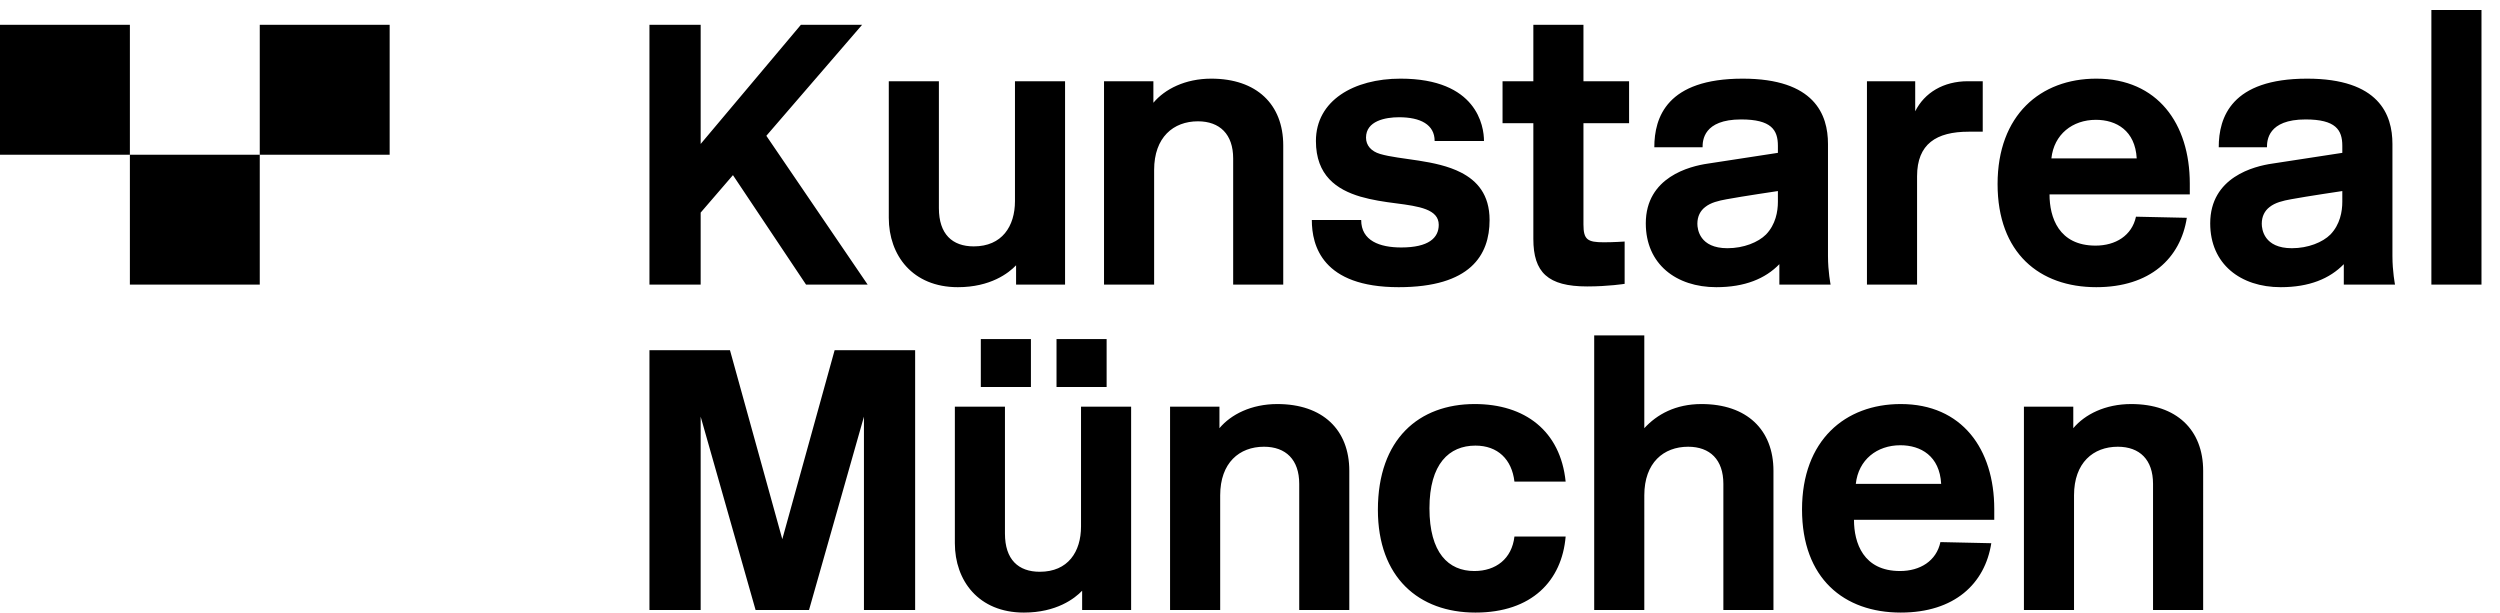 <svg xmlns="http://www.w3.org/2000/svg" width="201.333" height="49.333"><path d="m484.93 355.891-60.668-72.129v72.129H393.25V198.602h31.012v43.589l19.547 22.688 44.261-66.277h37.301l-61.34 90.097L522 355.891h-37.07M615.25 198.602v11.687c-4.488-4.719-15.5-13.258-35.27-13.258-27.421 0-41.808 19.309-41.808 42.008v82.691h30.34v-76.839c0-15.731 8.097-23.153 21.117-23.153 17.082 0 24.949 12.153 24.949 27.422v72.57h30.332V198.602h-29.66M746.699 198.602V275c0 14.609-8.09 22.469-21.347 22.469-14.84 0-26.512-9.668-26.512-29.438v-69.429H668.5V321.73h29.891v-13.031c6.961 8.313 19.308 14.602 35.05 14.602 27.411 0 43.579-15.492 43.579-40.442v-84.257h-30.321M847.141 299.93c-8.321 0-20-2.231-20-12.34 0-4.731 3.148-8.309 8.539-9.891 12.129-3.597 33.699-3.379 48.98-11.238 9.649-4.941 17.301-13.262 17.301-28.762 0-21.347-11.68-40.668-55.051-40.668-46.289 0-52.582 25.168-52.582 40.668h29.891c0-12.578 11.23-16.621 24.261-16.621 16.629 0 22.7 5.844 22.7 13.703 0 9.449-11.91 11.231-25.852 13.028-7.187.902-14.59 2.019-21.558 4.043-14.391 4.269-26.961 12.82-26.961 33.707 0 24.48 22.921 37.742 51.23 37.742 46.27 0 50.539-28.75 50.539-37.742h-29.879c0 9.89-8.539 14.371-21.558 14.371M961.039 197.48c-23.809 0-32.578 8.532-32.578 28.758v70.102h-18.652v25.39h18.652v34.161h30.34V321.73h27.629v-25.39h-27.629V235c0-9.211 2.469-10.781 12.359-10.781 5.84 0 12.578.453 12.578.453v-25.621s-9.879-1.571-22.699-1.571M1076.54 278.371v4.27c0 9.668-4.05 15.961-22.25 15.961-22.91 0-23.36-12.821-23.36-16.864h-29.22c0 18.192 7.65 41.563 53.48 41.563 43.59 0 51.68-21.781 51.68-39.539v-67.864c0-9.429 1.58-17.296 1.58-17.296h-31.02v12.359c-8.52-8.77-20.89-13.93-38.18-13.93-24.28 0-42.699 13.93-42.699 38.649 0 28.082 26.739 34.609 37.519 36.172zm0-23.133s-21.35-3.16-31.02-4.957c-4.94-.89-9.65-2.019-13.01-4.722-2.93-2.239-4.73-5.618-4.73-10.11 0-3.359 1.35-14.82 18.21-14.82 9.88 0 18.64 3.59 23.35 8.301 5.85 6.07 7.2 13.941 7.2 19.781v6.527M1192.03 291.18c-19.54 0-31.22-7.418-31.22-26.961v-65.617h-30.35v123.136h29.22v-18.207c5.61 11.239 17.07 18.207 31.9 18.207h8.99V291.18h-8.54M1209.56 259.488c0 41.801 26.05 63.813 59.77 63.813 37.07 0 56.62-27.18 56.62-63.582v-6.52h-84.94c0-13.918 5.6-31 27.87-31 12.13 0 22.01 6.063 24.48 17.52l30.79-.68c-3.81-24.48-22.25-42.008-54.82-42.008-34.4 0-59.77 20.668-59.77 62.457zM1293.81 275c-.92 16.859-12.35 23.371-24.7 23.371-14.17 0-25.41-8.762-26.97-23.371h51.67M1418.3 278.371v4.27c0 9.668-4.04 15.961-22.24 15.961-22.93 0-23.38-12.821-23.38-16.864h-29.21c0 18.192 7.64 41.563 53.5 41.563 43.57 0 51.68-21.781 51.68-39.539v-67.864c0-9.429 1.56-17.296 1.56-17.296h-31.01v12.359c-8.54-8.77-20.91-13.93-38.19-13.93-24.27 0-42.7 13.93-42.7 38.649 0 28.082 26.72 34.609 37.51 36.172zm0-23.133s-21.33-3.16-31.02-4.957c-4.94-.89-9.65-2.019-13.02-4.722-2.92-2.239-4.73-5.618-4.73-10.11 0-3.359 1.35-14.82 18.22-14.82 9.88 0 18.65 3.59 23.36 8.301 5.84 6.07 7.19 13.941 7.19 19.781v6.527M1472.23 198.602h30.34v166.269h-30.34V198.602M505.371 158.859l-31.68-114.398-31.679 114.398H393.25V1.559h31.012v117.07L457.52 1.559h32.351l33.258 117.07V1.559h31v157.3h-48.758M655.25 1.559v11.68C650.75 8.53 639.738 0 619.969 0c-27.41 0-41.789 19.32-41.789 42v82.68h30.332V47.84c0-15.719 8.09-23.13 21.117-23.13 17.082 0 24.941 12.13 24.941 27.411v72.559h30.34V1.559Zm-61.352 164.043h30.34v-29h-30.34zm45.84 0h30.34v-29h-30.34v29M786.699 1.559v76.39c0 14.621-8.09 22.473-21.359 22.473-14.82 0-26.5-9.652-26.5-29.422V1.559h-30.352V124.68h29.903v-13.032c6.961 8.332 19.32 14.622 35.05 14.622 27.411 0 43.579-15.5 43.579-40.442V1.558h-30.321M834.328 62.219c0 42.929 24.942 64.051 58.633 64.051 30.34 0 51.91-16.18 55.059-46.97h-31.008c-1.563 13.481-10.114 21.802-23.602 21.802-15.941 0-27.859-11.024-27.859-37.98 0-26.942 11.469-37.962 27.187-37.962 13.032 0 22.711 7.399 24.274 20.89h31.008C945.77 19.32 927.59 0 893.41 0c-34.371 0-59.082 21.328-59.082 62.219M1043.52 1.559v76.39c0 14.621-8.08 22.473-21.34 22.473-14.83 0-26.532-9.652-26.532-29.422V1.559h-30.339V167.84h30.339v-56.192c7.642 8.332 18.882 14.622 34.622 14.622 27.4 0 43.58-15.5 43.58-40.442V1.558h-30.33M1091.15 62.46c0 41.79 26.05 63.81 59.78 63.81 37.05 0 56.62-27.2 56.62-63.579v-6.52h-84.94c0-13.94 5.61-31.01 27.87-31.01 12.13 0 22.01 6.058 24.47 17.519l30.8-.68c-3.82-24.48-22.24-42-54.82-42-34.39 0-59.78 20.672-59.78 62.46zm84.25 15.49c-.9 16.87-12.34 23.37-24.7 23.37-14.16 0-25.39-8.75-26.98-23.37h51.68M1303.69 1.559v76.39c0 14.621-8.07 22.473-21.34 22.473-14.82 0-26.5-9.652-26.5-29.422V1.559h-30.34V124.68h29.89v-13.032c6.98 8.332 19.32 14.622 35.06 14.622 27.39 0 43.58-15.5 43.58-40.442V1.558h-30.35M78.648 277.25H0v78.641h78.648V277.25M235.941 277.25h-78.652v78.641h78.652V277.25M157.289 198.602h-78.64v78.648h78.64v-78.648" transform="matrix(.133 0 0 -.133 0 49.333)"/></svg>